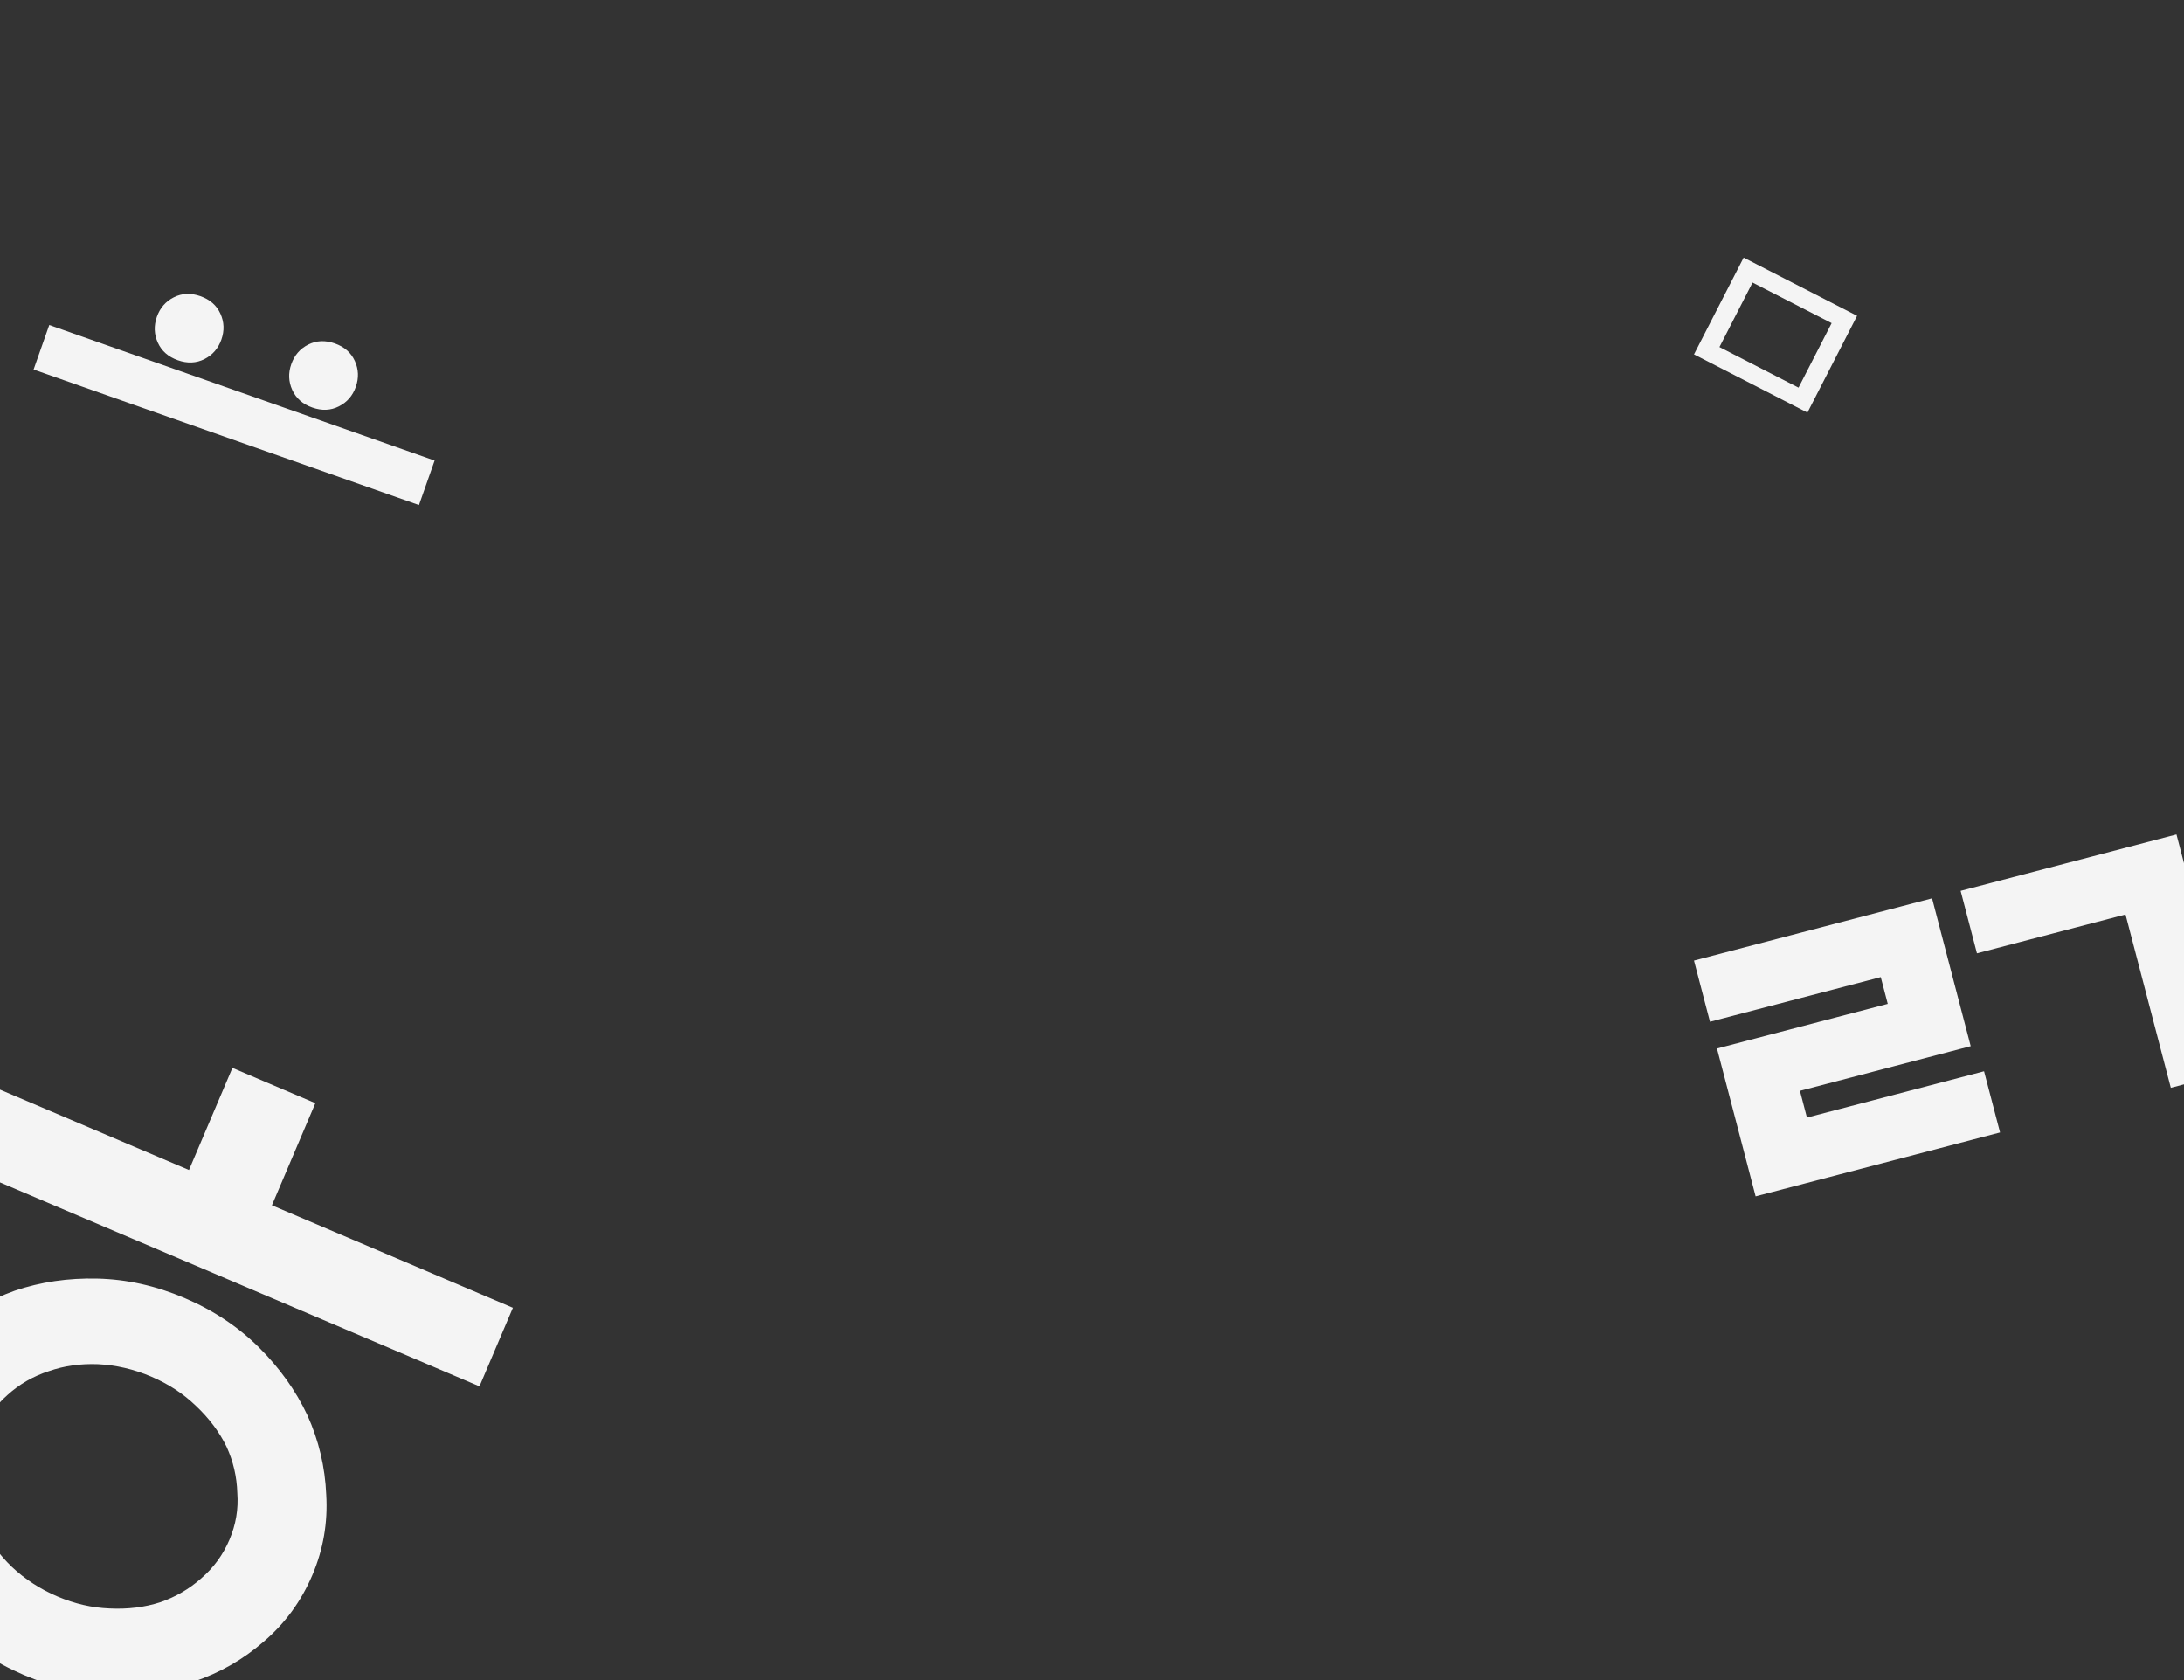 <svg width="780" height="600" viewBox="0 0 780 600" fill="none" xmlns="http://www.w3.org/2000/svg">
<rect x="0" y="0" width="780" height="600" fill="#333333" stroke="none"/>
<g clip-path="url(#clip0_320_419)">
<path d="M12 131.96L17.591 116.066L155.22 164.479L149.629 180.373L12 131.96ZM79.066 121.259C77.948 124.438 75.931 126.765 73.014 128.239C70.098 129.714 66.933 129.851 63.518 128.65C60.104 127.449 57.722 125.36 56.371 122.385C55.02 119.409 54.903 116.332 56.021 113.153C57.14 109.974 59.157 107.647 62.074 106.173C64.99 104.698 68.155 104.561 71.569 105.762C74.983 106.963 77.366 109.052 78.717 112.027C80.068 115.003 80.184 118.08 79.066 121.259ZM127.077 138.147C125.958 141.326 123.941 143.653 121.025 145.127C118.108 146.602 114.943 146.739 111.529 145.538C108.115 144.337 105.732 142.248 104.381 139.273C103.03 136.297 102.913 133.22 104.032 130.041C105.15 126.862 107.167 124.535 110.084 123.061C113 121.586 116.166 121.449 119.58 122.65C122.994 123.851 125.376 125.94 126.727 128.915C128.078 131.891 128.195 134.968 127.077 138.147Z" fill="#F4F4F4"/>
<path d="M97.114 430.442L183.177 467.051L171.243 495.106L-29.943 409.527L-18.009 381.472L67.495 417.843L83.009 381.371L112.628 393.97L97.114 430.442ZM-36.813 499.374C-32.915 490.209 -27.259 482.344 -19.847 475.778C-12.434 469.213 -4.062 464.27 5.27 460.951C14.522 457.818 24.375 456.377 34.828 456.627C45.281 456.877 55.63 459.181 65.876 463.539C76.122 467.897 84.959 473.755 92.389 481.112C99.819 488.469 105.614 496.567 109.775 505.404C113.855 514.429 116.101 523.888 116.513 533.782C117.11 543.755 115.46 553.324 111.561 562.488C107.583 571.84 101.795 579.759 94.196 586.245C86.863 592.624 78.571 597.379 69.318 600.512C59.987 603.831 50.094 605.366 39.641 605.116C29.188 604.866 18.838 602.562 8.593 598.204C-1.653 593.846 -10.491 587.988 -17.92 580.631C-25.35 573.274 -31.106 565.083 -35.186 556.058C-39.347 547.22 -41.672 537.948 -42.163 528.242C-42.575 518.348 -40.791 508.725 -36.813 499.374ZM-7.194 511.973C-9.501 517.397 -10.572 523.016 -10.405 528.83C-10.158 534.456 -8.742 539.918 -6.155 545.215C-3.755 550.433 -0.291 555.219 4.236 559.575C8.949 564.009 14.38 567.534 20.527 570.149C26.674 572.764 32.887 574.192 39.164 574.432C45.628 574.752 51.664 574.007 57.274 572.196C62.698 570.307 67.522 567.499 71.746 563.774C76.237 559.942 79.635 555.313 81.942 549.889C84.25 544.465 85.187 538.9 84.754 533.194C84.587 527.38 83.304 521.865 80.903 516.647C78.317 511.35 74.667 506.484 69.954 502.05C65.427 497.694 60.089 494.209 53.942 491.594C47.795 488.979 41.489 487.512 35.026 487.192C28.748 486.951 22.898 487.776 17.474 489.666C11.864 491.476 6.907 494.337 2.603 498.249C-1.621 501.974 -4.887 506.549 -7.194 511.973Z" fill="#F4F4F4"/>
<path d="M671.701 348.951L674.2 358.508L613.21 374.454L627.013 427.248L714.303 404.427L708.591 382.581L645.335 399.119L642.836 389.561L703.825 373.616L690.023 320.822L605 343.05L610.712 364.896L671.701 348.951Z" fill="#F4F4F4"/>
<path d="M799.325 382.198L777.312 298L700.225 318.154L706.056 340.455L759.11 326.585L775.292 388.481L799.325 382.198Z" fill="#F4F4F4"/>
<path d="M605 126.556L622.73 92L663.244 112.788L645.513 147.344L605 126.556ZM614.09 123.945L642.334 138.437L654.154 115.399L625.91 100.907L614.09 123.945Z" fill="#F4F4F4"/>
</g>
<defs>
<clipPath id="clip0_320_419">
<rect width="780" height="600" fill="white"/>
</clipPath>
</defs>
</svg>
